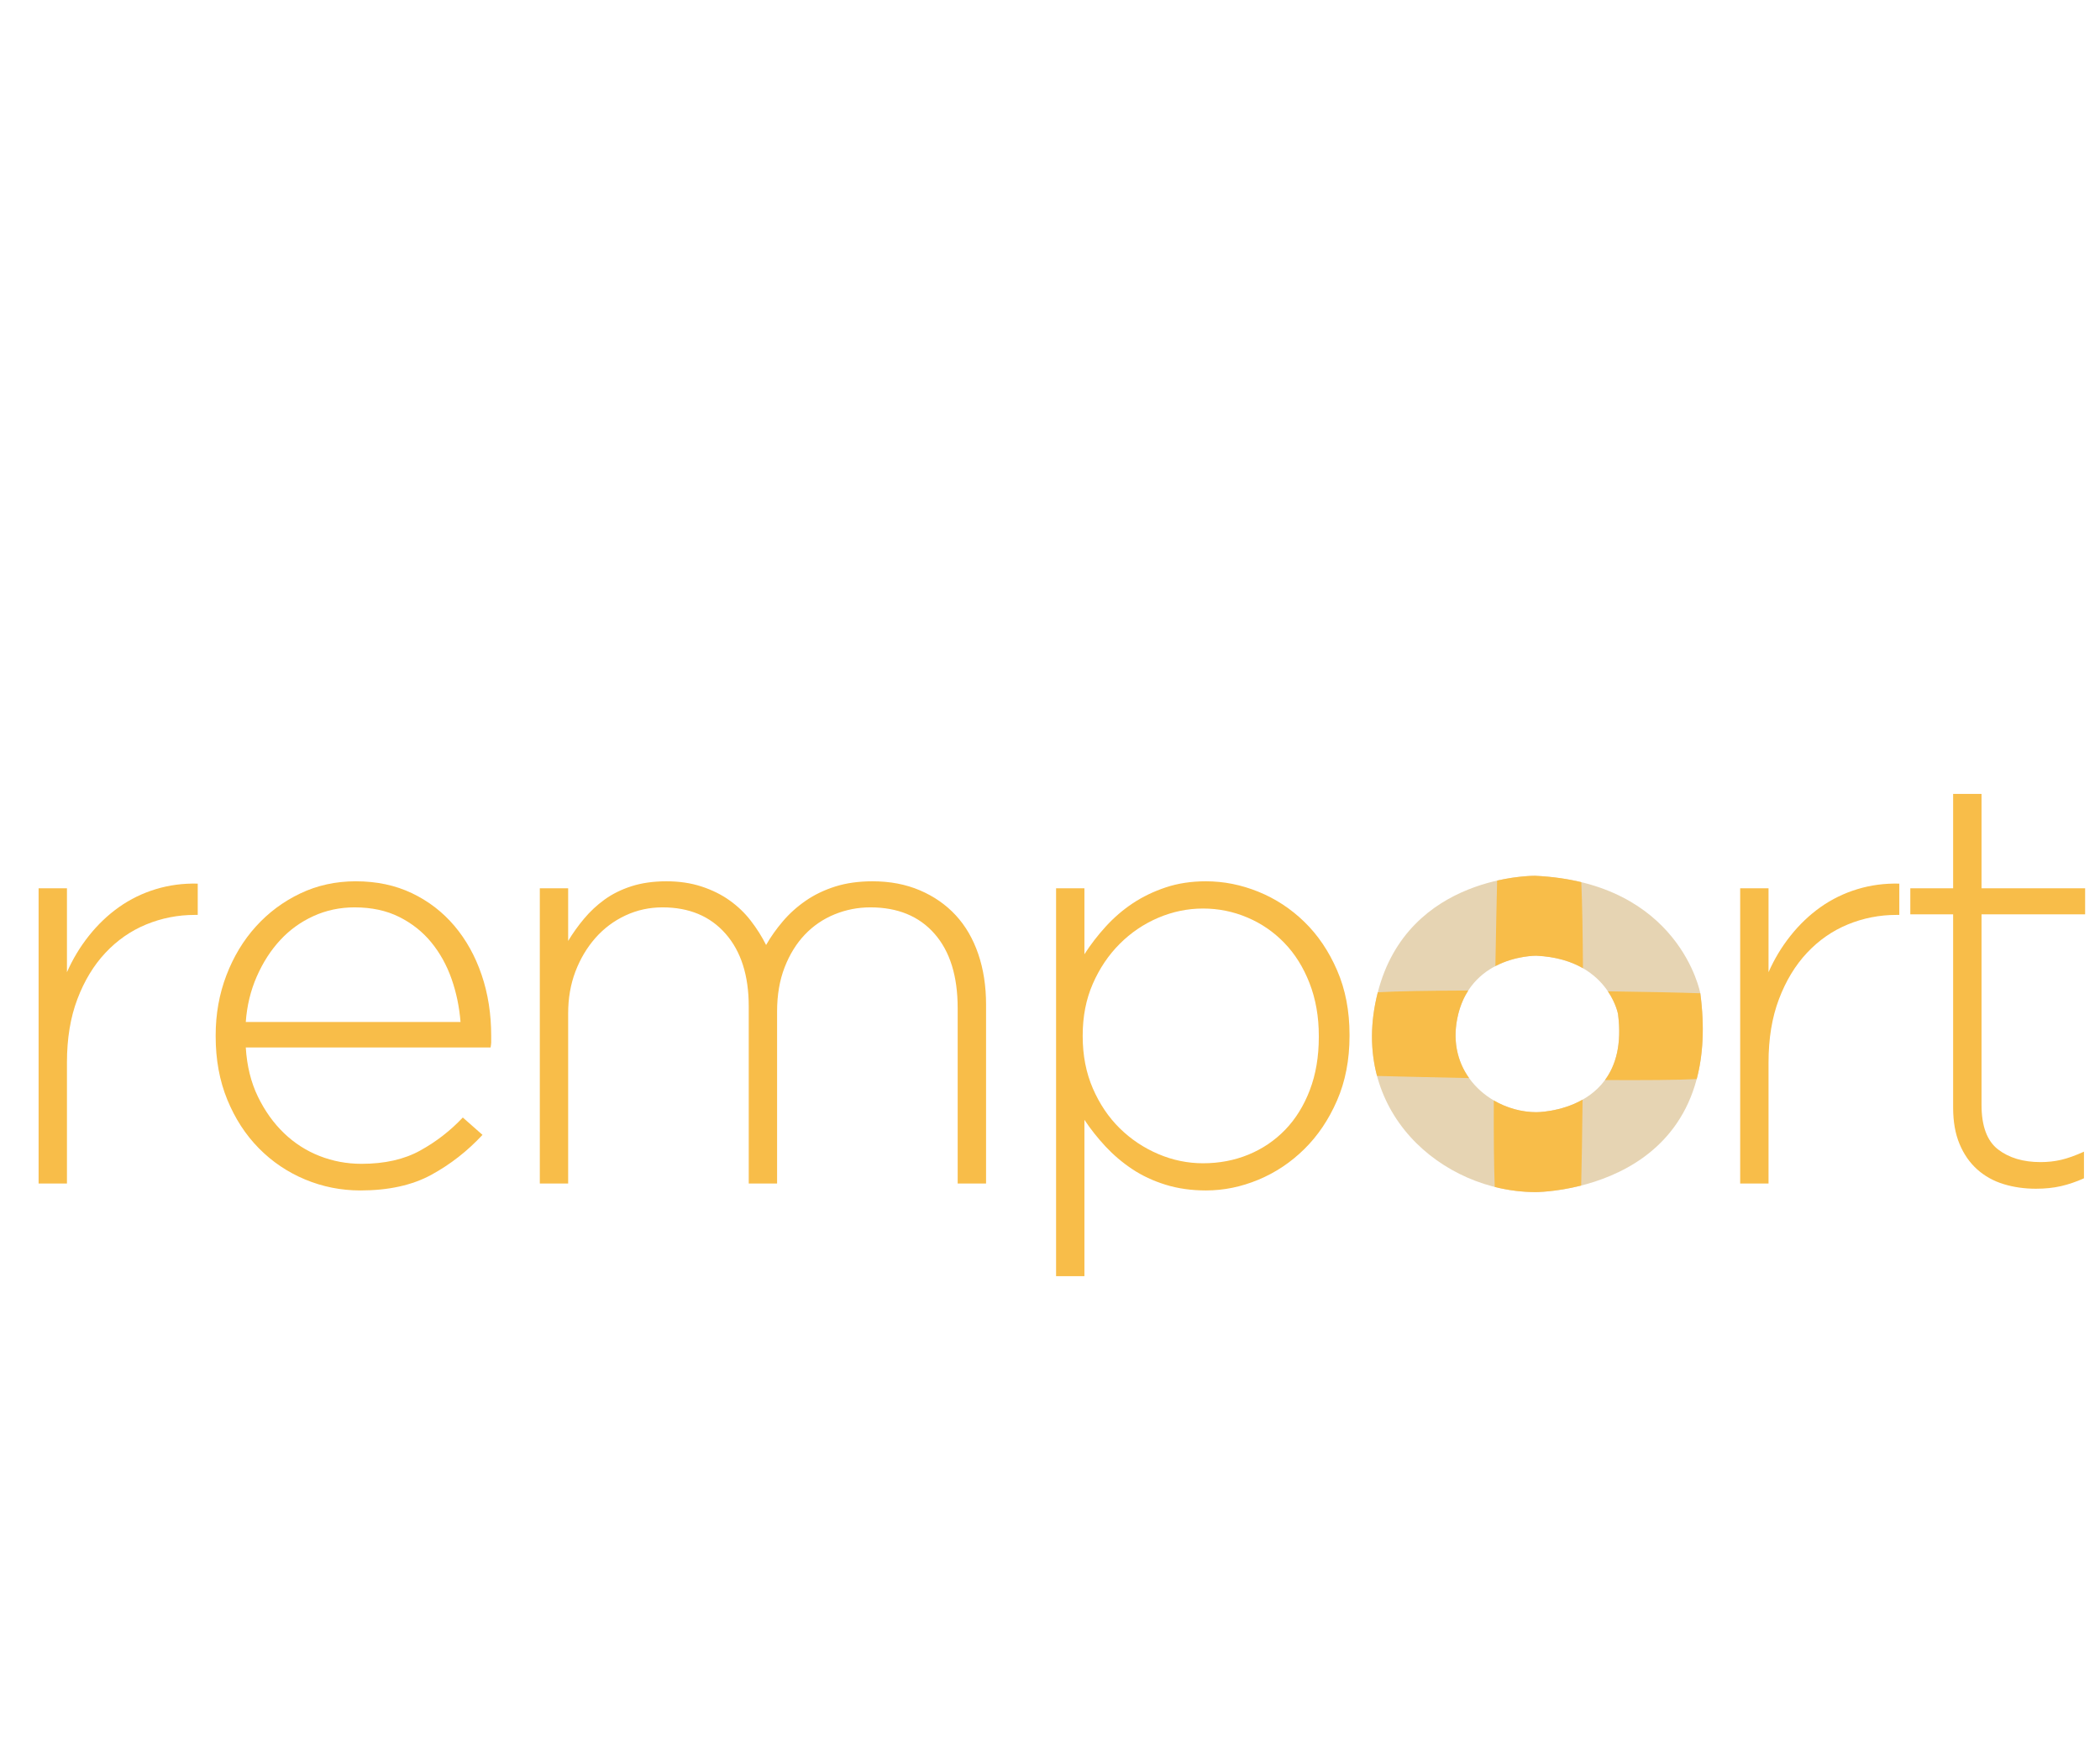 <svg xmlns="http://www.w3.org/2000/svg" xmlns:xlink="http://www.w3.org/1999/xlink" width="940" zoomAndPan="magnify" viewBox="0 0 705 591" height="788" preserveAspectRatio="xMidYMid meet" version="1.0"><defs><g/><clipPath id="id1"><path d="M 460 293 L 572 293 L 572 401 L 460 401 Z M 460 293 " clip-rule="nonzero"/></clipPath><clipPath id="id2"><path d="M 422.621 343.336 L 516.859 249.098 L 623.805 356.043 L 529.566 450.281 Z M 422.621 343.336 " clip-rule="nonzero"/></clipPath><clipPath id="id3"><path d="M 422.621 343.336 L 516.859 249.098 L 623.805 356.043 L 529.566 450.281 Z M 422.621 343.336 " clip-rule="nonzero"/></clipPath><clipPath id="id4"><path d="M 501 369 L 532 369 L 532 401 L 501 401 Z M 501 369 " clip-rule="nonzero"/></clipPath><clipPath id="id5"><path d="M 422.621 343.336 L 516.859 249.098 L 623.805 356.043 L 529.566 450.281 Z M 422.621 343.336 " clip-rule="nonzero"/></clipPath><clipPath id="id6"><path d="M 422.621 343.336 L 516.859 249.098 L 623.805 356.043 L 529.566 450.281 Z M 422.621 343.336 " clip-rule="nonzero"/></clipPath><clipPath id="id7"><path d="M 502 293 L 532 293 L 532 325 L 502 325 Z M 502 293 " clip-rule="nonzero"/></clipPath><clipPath id="id8"><path d="M 422.621 343.336 L 516.859 249.098 L 623.805 356.043 L 529.566 450.281 Z M 422.621 343.336 " clip-rule="nonzero"/></clipPath><clipPath id="id9"><path d="M 422.621 343.336 L 516.859 249.098 L 623.805 356.043 L 529.566 450.281 Z M 422.621 343.336 " clip-rule="nonzero"/></clipPath><clipPath id="id10"><path d="M 538 332 L 572 332 L 572 363 L 538 363 Z M 538 332 " clip-rule="nonzero"/></clipPath><clipPath id="id11"><path d="M 422.621 343.336 L 516.859 249.098 L 623.805 356.043 L 529.566 450.281 Z M 422.621 343.336 " clip-rule="nonzero"/></clipPath><clipPath id="id12"><path d="M 422.621 343.336 L 516.859 249.098 L 623.805 356.043 L 529.566 450.281 Z M 422.621 343.336 " clip-rule="nonzero"/></clipPath><clipPath id="id13"><path d="M 460 332 L 494 332 L 494 362 L 460 362 Z M 460 332 " clip-rule="nonzero"/></clipPath><clipPath id="id14"><path d="M 422.621 343.336 L 516.859 249.098 L 623.805 356.043 L 529.566 450.281 Z M 422.621 343.336 " clip-rule="nonzero"/></clipPath><clipPath id="id15"><path d="M 422.621 343.336 L 516.859 249.098 L 623.805 356.043 L 529.566 450.281 Z M 422.621 343.336 " clip-rule="nonzero"/></clipPath></defs><g fill="rgb(97.249%, 74.12%, 28.629%)" fill-opacity="1"><g transform="translate(-5.119, 397.241)"><g><path d="M 71.5 -90.156 L 71.5 -100.656 C 66.582 -100.781 61.891 -100.16 57.422 -98.797 C 52.953 -97.441 48.836 -95.438 45.078 -92.781 C 41.328 -90.125 37.957 -86.914 34.969 -83.156 C 31.988 -79.406 29.531 -75.328 27.594 -70.922 L 27.594 -99.094 L 18.078 -99.094 L 18.078 0 L 27.594 0 L 27.594 -40.609 C 27.594 -48.641 28.758 -55.734 31.094 -61.891 C 33.426 -68.047 36.566 -73.227 40.516 -77.438 C 44.461 -81.645 49.023 -84.816 54.203 -86.953 C 59.391 -89.086 64.832 -90.156 70.531 -90.156 Z M 71.5 -90.156 "/></g></g></g><g fill="rgb(97.249%, 74.12%, 28.629%)" fill-opacity="1"><g transform="translate(61.137, 397.241)"><g><path d="M 21.375 -45.656 L 103.562 -45.656 C 103.695 -46.438 103.766 -47.02 103.766 -47.406 C 103.766 -47.926 103.766 -48.508 103.766 -49.156 L 103.766 -49.547 C 103.766 -56.93 102.691 -63.766 100.547 -70.047 C 98.41 -76.328 95.367 -81.801 91.422 -86.469 C 87.473 -91.133 82.711 -94.797 77.141 -97.453 C 71.566 -100.109 65.285 -101.438 58.297 -101.438 C 51.555 -101.438 45.336 -100.07 39.641 -97.344 C 33.941 -94.625 28.984 -90.93 24.766 -86.266 C 20.555 -81.609 17.254 -76.141 14.859 -69.859 C 12.461 -63.578 11.266 -56.875 11.266 -49.75 L 11.266 -49.359 C 11.266 -41.586 12.562 -34.523 15.156 -28.172 C 17.75 -21.828 21.281 -16.383 25.75 -11.844 C 30.219 -7.312 35.395 -3.816 41.281 -1.359 C 47.176 1.098 53.363 2.328 59.844 2.328 C 69.301 2.328 77.234 0.582 83.641 -2.906 C 90.055 -6.406 95.789 -10.879 100.844 -16.328 L 94.234 -22.156 C 90.098 -17.75 85.336 -14.055 79.953 -11.078 C 74.578 -8.098 68.004 -6.609 60.234 -6.609 C 55.316 -6.609 50.625 -7.484 46.156 -9.234 C 41.688 -10.984 37.703 -13.539 34.203 -16.906 C 30.703 -20.27 27.785 -24.348 25.453 -29.141 C 23.117 -33.941 21.758 -39.445 21.375 -45.656 Z M 21.375 -54.219 C 21.758 -59.656 22.988 -64.738 25.062 -69.469 C 27.133 -74.195 29.758 -78.273 32.938 -81.703 C 36.113 -85.141 39.836 -87.828 44.109 -89.766 C 48.379 -91.711 52.977 -92.688 57.906 -92.688 C 63.602 -92.688 68.586 -91.617 72.859 -89.484 C 77.141 -87.348 80.738 -84.5 83.656 -80.938 C 86.57 -77.375 88.836 -73.289 90.453 -68.688 C 92.066 -64.094 93.07 -59.27 93.469 -54.219 Z M 21.375 -54.219 "/></g></g></g><g fill="rgb(97.249%, 74.12%, 28.629%)" fill-opacity="1"><g transform="translate(163.145, 397.241)"><g><path d="M 167.891 0 L 167.891 -60.047 C 167.891 -66.266 167.016 -71.93 165.266 -77.047 C 163.516 -82.16 160.988 -86.5 157.688 -90.062 C 154.383 -93.625 150.367 -96.41 145.641 -98.422 C 140.91 -100.43 135.629 -101.438 129.797 -101.438 C 125.141 -101.438 120.961 -100.852 117.266 -99.688 C 113.578 -98.52 110.273 -96.93 107.359 -94.922 C 104.441 -92.91 101.879 -90.609 99.672 -88.016 C 97.473 -85.43 95.598 -82.781 94.047 -80.062 C 92.617 -82.906 90.898 -85.625 88.891 -88.219 C 86.891 -90.812 84.523 -93.078 81.797 -95.016 C 79.078 -96.961 75.938 -98.52 72.375 -99.688 C 68.812 -100.852 64.895 -101.438 60.625 -101.438 C 56.219 -101.438 52.297 -100.883 48.859 -99.781 C 45.43 -98.676 42.422 -97.188 39.828 -95.312 C 37.242 -93.438 34.945 -91.297 32.938 -88.891 C 30.926 -86.492 29.145 -84.004 27.594 -81.422 L 27.594 -99.094 L 18.078 -99.094 L 18.078 0 L 27.594 0 L 27.594 -57.125 C 27.594 -62.176 28.398 -66.836 30.016 -71.109 C 31.641 -75.391 33.875 -79.148 36.719 -82.391 C 39.57 -85.629 42.941 -88.156 46.828 -89.969 C 50.711 -91.781 54.859 -92.688 59.266 -92.688 C 68.203 -92.688 75.258 -89.738 80.438 -83.844 C 85.625 -77.945 88.219 -69.816 88.219 -59.453 L 88.219 0 L 97.734 0 L 97.734 -57.703 C 97.734 -63.273 98.578 -68.227 100.266 -72.562 C 101.953 -76.906 104.219 -80.566 107.062 -83.547 C 109.914 -86.535 113.254 -88.805 117.078 -90.359 C 120.898 -91.91 124.883 -92.688 129.031 -92.688 C 138.219 -92.688 145.398 -89.738 150.578 -83.844 C 155.766 -77.945 158.359 -69.625 158.359 -58.875 L 158.359 0 Z M 167.891 0 "/></g></g></g><g fill="rgb(97.249%, 74.12%, 28.629%)" fill-opacity="1"><g transform="translate(336.462, 397.241)"><g><path d="M 116.594 -49.547 L 116.594 -49.938 C 116.594 -57.969 115.195 -65.188 112.406 -71.594 C 109.625 -78.008 105.961 -83.422 101.422 -87.828 C 96.891 -92.234 91.742 -95.602 85.984 -97.938 C 80.223 -100.27 74.359 -101.438 68.391 -101.438 C 63.473 -101.438 58.973 -100.754 54.891 -99.391 C 50.805 -98.023 47.113 -96.242 43.812 -94.047 C 40.508 -91.848 37.5 -89.258 34.781 -86.281 C 32.062 -83.301 29.664 -80.191 27.594 -76.953 L 27.594 -99.094 L 18.078 -99.094 L 18.078 31.094 L 27.594 31.094 L 27.594 -21.375 C 29.664 -18.258 32.031 -15.273 34.688 -12.422 C 37.344 -9.578 40.32 -7.051 43.625 -4.844 C 46.926 -2.645 50.648 -0.898 54.797 0.391 C 58.941 1.68 63.473 2.328 68.391 2.328 C 74.359 2.328 80.223 1.129 85.984 -1.266 C 91.742 -3.66 96.891 -7.094 101.422 -11.562 C 105.961 -16.031 109.625 -21.469 112.406 -27.875 C 115.195 -34.289 116.594 -41.516 116.594 -49.547 Z M 106.281 -49.156 C 106.281 -42.551 105.273 -36.625 103.266 -31.375 C 101.266 -26.133 98.516 -21.695 95.016 -18.062 C 91.516 -14.438 87.398 -11.648 82.672 -9.703 C 77.953 -7.766 72.867 -6.797 67.422 -6.797 C 62.242 -6.797 57.223 -7.832 52.359 -9.906 C 47.504 -11.977 43.195 -14.859 39.438 -18.547 C 35.688 -22.242 32.676 -26.711 30.406 -31.953 C 28.145 -37.203 27.016 -43.004 27.016 -49.359 L 27.016 -49.75 C 27.016 -56.094 28.145 -61.852 30.406 -67.031 C 32.676 -72.219 35.688 -76.688 39.438 -80.438 C 43.195 -84.195 47.504 -87.113 52.359 -89.188 C 57.223 -91.258 62.242 -92.297 67.422 -92.297 C 72.609 -92.297 77.566 -91.289 82.297 -89.281 C 87.023 -87.281 91.172 -84.43 94.734 -80.734 C 98.297 -77.047 101.109 -72.547 103.172 -67.234 C 105.242 -61.922 106.281 -56.023 106.281 -49.547 Z M 106.281 -49.156 "/></g></g></g><g fill="rgb(97.249%, 74.12%, 28.629%)" fill-opacity="1"><g transform="translate(453.237, 397.241)"><g><path d="M 113.094 -49.547 L 113.094 -49.938 C 113.094 -56.938 111.828 -63.539 109.297 -69.75 C 106.773 -75.969 103.242 -81.41 98.703 -86.078 C 94.172 -90.742 88.828 -94.469 82.672 -97.25 C 76.523 -100.039 69.758 -101.438 62.375 -101.438 C 54.988 -101.438 48.188 -100.039 41.969 -97.25 C 35.75 -94.469 30.336 -90.68 25.734 -85.891 C 21.141 -81.098 17.578 -75.594 15.047 -69.375 C 12.523 -63.156 11.266 -56.547 11.266 -49.547 L 11.266 -49.156 C 11.266 -42.164 12.523 -35.562 15.047 -29.344 C 17.578 -23.125 21.109 -17.68 25.641 -13.016 C 30.18 -8.359 35.523 -4.633 41.672 -1.844 C 47.828 0.938 54.598 2.328 61.984 2.328 C 69.367 2.328 76.172 0.938 82.391 -1.844 C 88.609 -4.633 94.016 -8.426 98.609 -13.219 C 103.211 -18.008 106.773 -23.516 109.297 -29.734 C 111.828 -35.953 113.094 -42.555 113.094 -49.547 Z M 102.797 -49.156 C 102.797 -43.332 101.789 -37.828 99.781 -32.641 C 97.77 -27.461 94.984 -22.961 91.422 -19.141 C 87.859 -15.316 83.582 -12.27 78.594 -10 C 73.613 -7.738 68.207 -6.609 62.375 -6.609 C 56.676 -6.609 51.332 -7.707 46.344 -9.906 C 41.352 -12.113 37.008 -15.16 33.312 -19.047 C 29.625 -22.93 26.742 -27.492 24.672 -32.734 C 22.598 -37.984 21.562 -43.586 21.562 -49.547 L 21.562 -49.938 C 21.562 -55.77 22.566 -61.273 24.578 -66.453 C 26.586 -71.641 29.375 -76.141 32.938 -79.953 C 36.5 -83.773 40.77 -86.82 45.75 -89.094 C 50.738 -91.363 56.148 -92.5 61.984 -92.5 C 67.68 -92.5 73.023 -91.395 78.016 -89.188 C 83.004 -86.988 87.344 -83.945 91.031 -80.062 C 94.727 -76.176 97.613 -71.609 99.688 -66.359 C 101.758 -61.109 102.797 -55.504 102.797 -49.547 Z M 102.797 -49.156 "/></g></g></g><g fill="rgb(97.249%, 74.12%, 28.629%)" fill-opacity="1"><g transform="translate(566.126, 397.241)"><g><path d="M 71.5 -90.156 L 71.5 -100.656 C 66.582 -100.781 61.891 -100.16 57.422 -98.797 C 52.953 -97.441 48.836 -95.438 45.078 -92.781 C 41.328 -90.125 37.957 -86.914 34.969 -83.156 C 31.988 -79.406 29.531 -75.328 27.594 -70.922 L 27.594 -99.094 L 18.078 -99.094 L 18.078 0 L 27.594 0 L 27.594 -40.609 C 27.594 -48.641 28.758 -55.734 31.094 -61.891 C 33.426 -68.047 36.566 -73.227 40.516 -77.438 C 44.461 -81.645 49.023 -84.816 54.203 -86.953 C 59.391 -89.086 64.832 -90.156 70.531 -90.156 Z M 71.5 -90.156 "/></g></g></g><g fill="rgb(97.249%, 74.12%, 28.629%)" fill-opacity="1"><g transform="translate(632.382, 397.241)"><g><path d="M 67.234 -1.75 L 67.234 -10.688 C 64.379 -9.395 61.848 -8.488 59.641 -7.969 C 57.441 -7.445 55.113 -7.188 52.656 -7.188 C 46.832 -7.188 42.07 -8.609 38.375 -11.453 C 34.688 -14.305 32.844 -19.297 32.844 -26.422 L 32.844 -90.359 L 67.625 -90.359 L 67.625 -99.094 L 32.844 -99.094 L 32.844 -130.766 L 23.312 -130.766 L 23.312 -99.094 L 8.938 -99.094 L 8.938 -90.359 L 23.312 -90.359 L 23.312 -25.453 C 23.312 -20.785 24.023 -16.734 25.453 -13.297 C 26.879 -9.867 28.852 -7.02 31.375 -4.75 C 33.906 -2.488 36.852 -0.844 40.219 0.188 C 43.594 1.227 47.223 1.75 51.109 1.75 C 54.211 1.75 57.023 1.457 59.547 0.875 C 62.078 0.289 64.641 -0.582 67.234 -1.75 Z M 67.234 -1.75 "/></g></g></g><g clip-path="url(#id1)"><g clip-path="url(#id2)"><g clip-path="url(#id3)"><path fill="rgb(90.199%, 83.139%, 70.2%)" d="M 570.82 333.402 C 570.82 333.402 563.973 296.23 515.402 293.961 C 515.402 293.961 472.648 293.324 462.512 333.199 C 452.371 373.078 484.246 400.066 515.504 400.125 C 515.504 400.125 579.609 400.223 570.82 333.402 Z M 515.816 373.301 C 500.352 373.273 484.586 359.922 489.602 340.195 C 494.617 320.469 515.766 320.785 515.766 320.785 C 539.793 321.906 543.18 340.297 543.18 340.297 C 547.527 373.352 515.816 373.301 515.816 373.301 Z M 515.816 373.301 " fill-opacity="1" fill-rule="nonzero"/></g></g></g><g clip-path="url(#id4)"><g clip-path="url(#id5)"><g clip-path="url(#id6)"><path fill="rgb(97.249%, 74.12%, 28.629%)" d="M 530.82 397.926 C 531.012 390.609 531.176 380.391 531.293 369.098 C 523.863 373.312 515.812 373.301 515.812 373.301 C 510.836 373.293 505.828 371.898 501.488 369.359 C 501.449 381.043 501.527 391.477 501.805 398.391 C 506.293 399.52 510.906 400.113 515.504 400.125 C 515.504 400.125 522.129 400.129 530.82 397.926 Z M 530.82 397.926 " fill-opacity="1" fill-rule="nonzero"/></g></g></g><g clip-path="url(#id7)"><g clip-path="url(#id8)"><g clip-path="url(#id9)"><path fill="rgb(97.249%, 74.12%, 28.629%)" d="M 502.602 295.566 C 502.477 300.992 502.242 311.633 502.02 324.27 C 508.867 320.684 515.766 320.785 515.766 320.785 C 522.461 321.098 527.555 322.75 531.418 324.977 C 531.348 313.246 531.176 302.898 530.863 296.098 C 526.246 294.984 521.117 294.227 515.402 293.961 C 515.402 293.961 510.008 293.883 502.602 295.566 Z M 502.602 295.566 " fill-opacity="1" fill-rule="nonzero"/></g></g></g><g clip-path="url(#id10)"><g clip-path="url(#id11)"><g clip-path="url(#id12)"><path fill="rgb(97.249%, 74.12%, 28.629%)" d="M 543.18 340.297 C 544.531 350.566 542.398 357.641 538.82 362.516 C 551.641 362.59 562.91 362.52 569.609 362.18 C 571.691 354.324 572.328 344.848 570.82 333.402 C 570.82 333.402 570.82 333.395 570.816 333.383 C 563.828 333.141 552.578 332.906 539.797 332.73 C 542.531 336.781 543.18 340.297 543.18 340.297 Z M 543.18 340.297 " fill-opacity="1" fill-rule="nonzero"/></g></g></g><g clip-path="url(#id13)"><g clip-path="url(#id14)"><g clip-path="url(#id15)"><path fill="rgb(97.249%, 74.12%, 28.629%)" d="M 493.191 361.852 C 489.191 356.242 487.406 348.832 489.602 340.195 C 490.371 337.168 491.52 334.617 492.914 332.461 C 480.07 332.508 468.98 332.688 462.551 333.055 C 462.539 333.102 462.523 333.152 462.512 333.199 C 459.906 343.441 460.078 352.828 462.293 361.133 C 466.469 361.242 478.465 361.555 493.191 361.852 Z M 493.191 361.852 " fill-opacity="1" fill-rule="nonzero"/></g></g></g></svg>